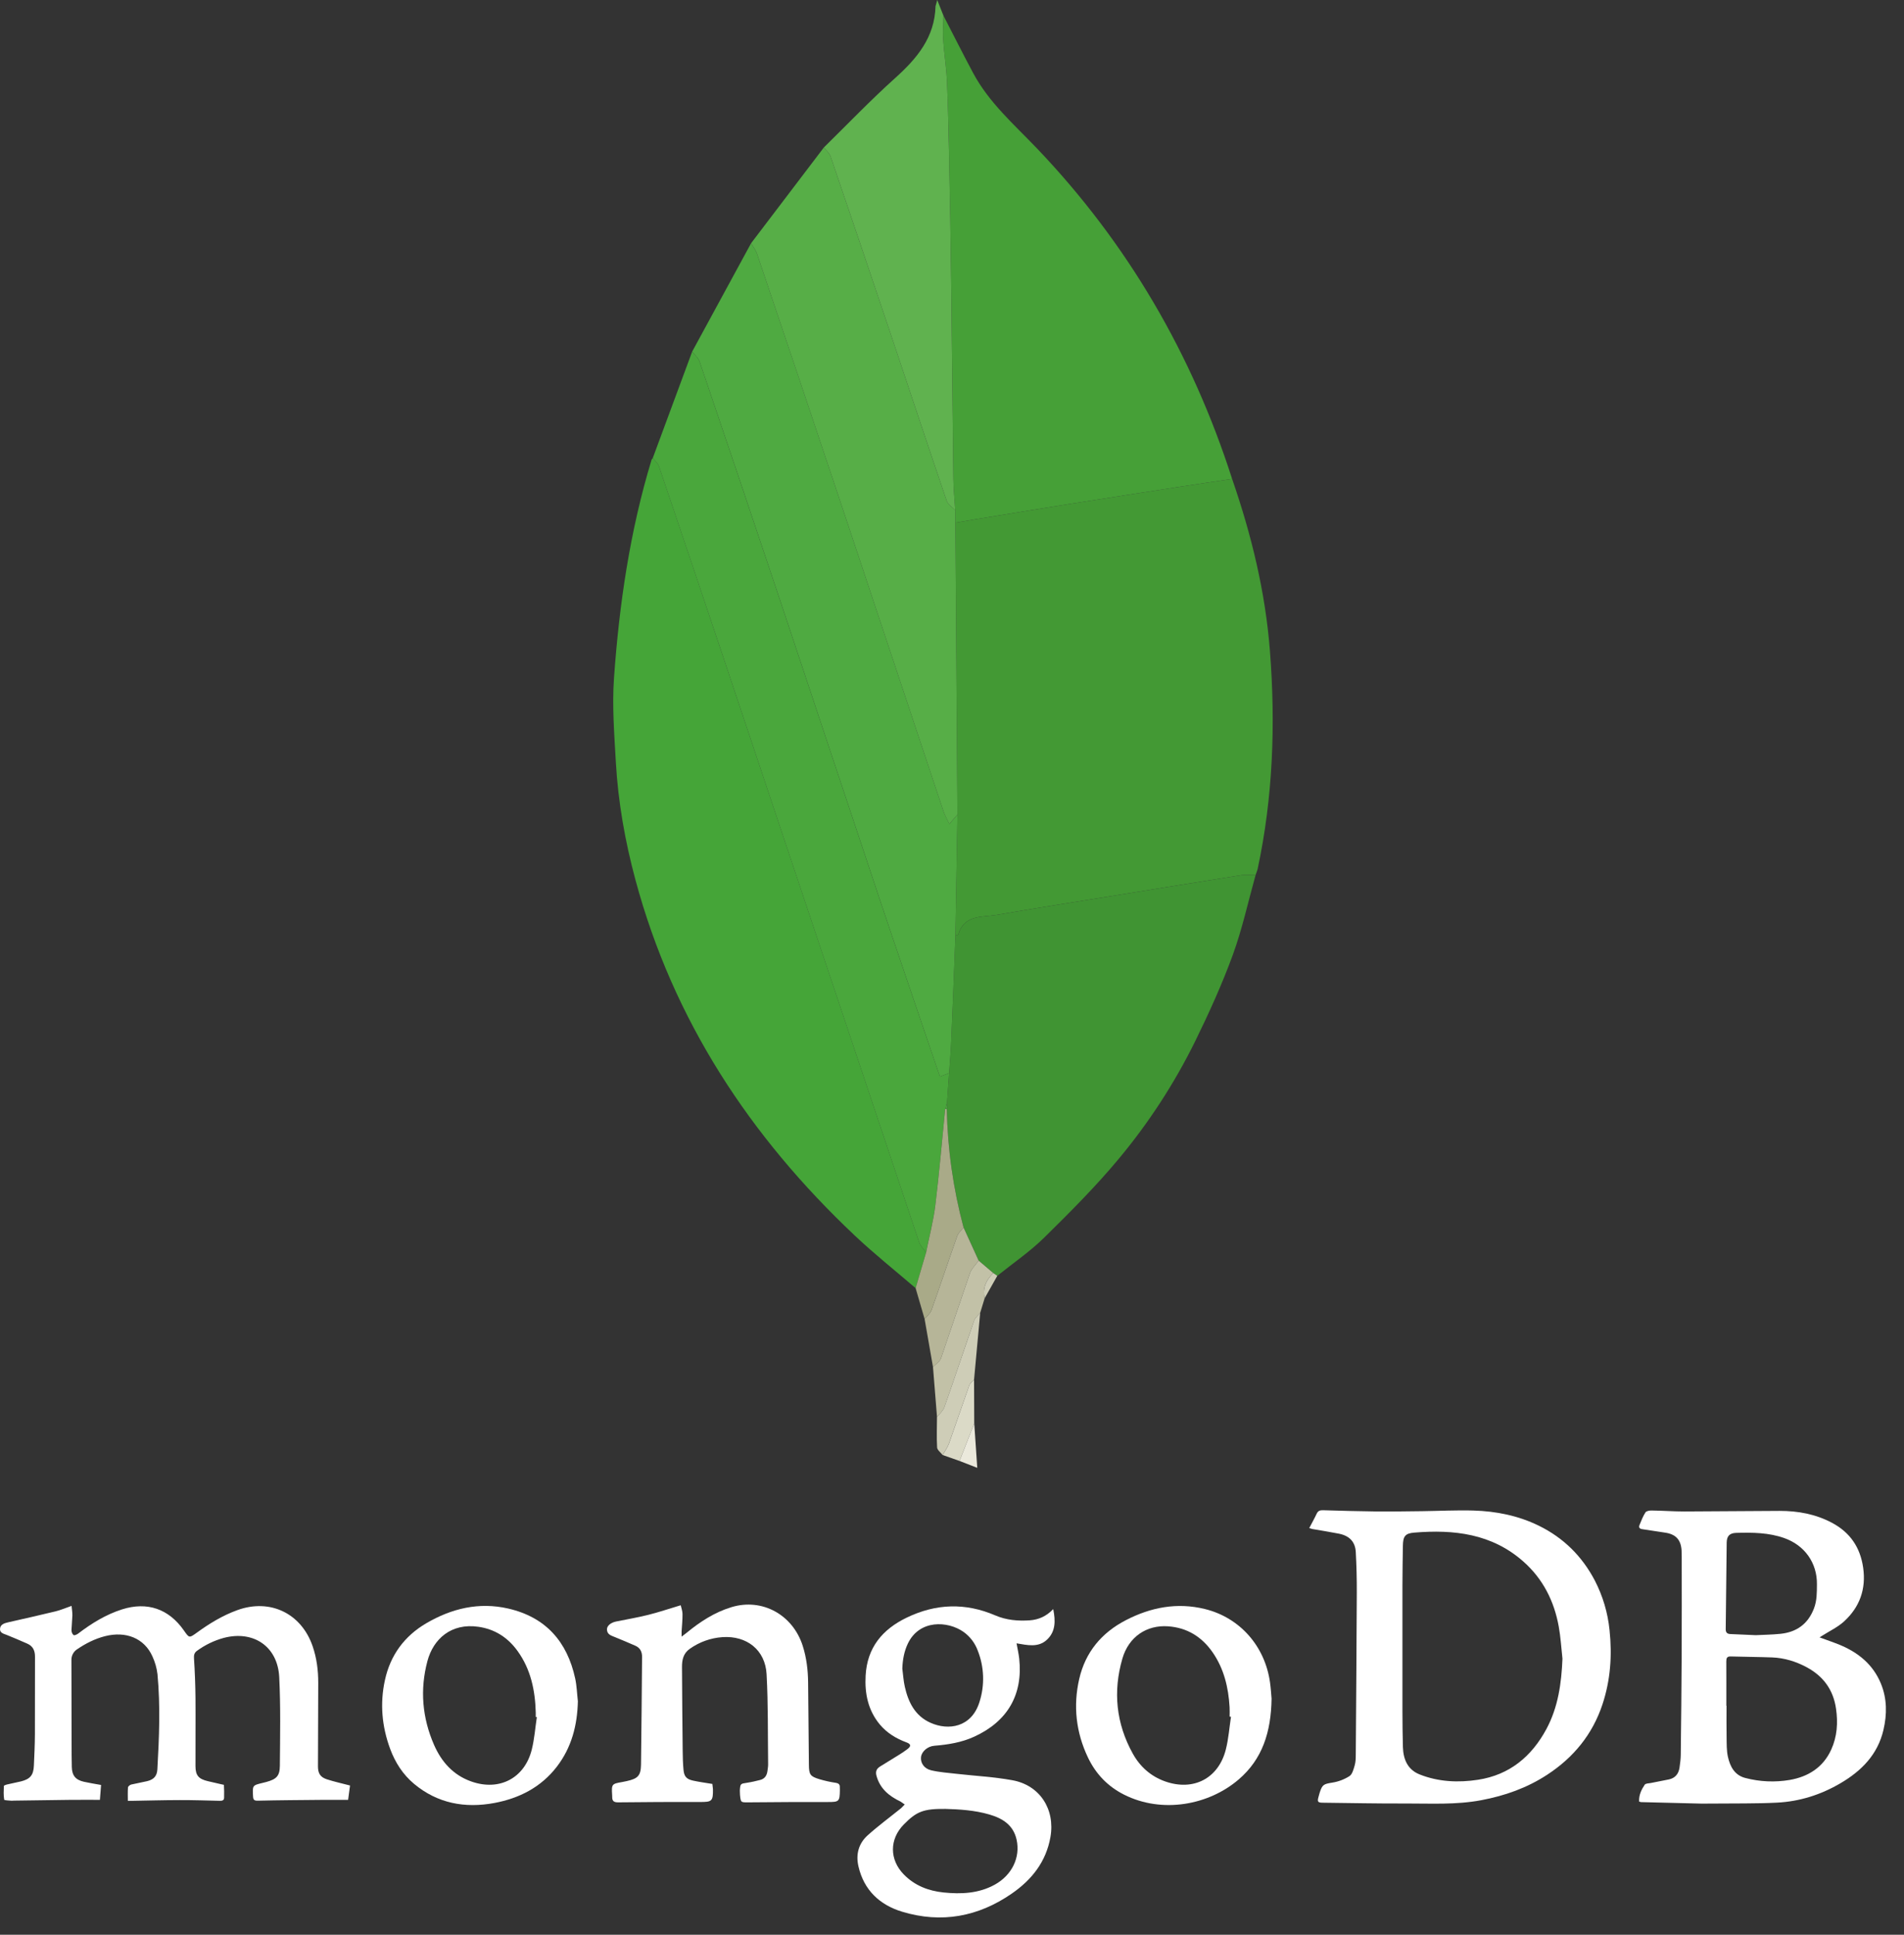 <svg width="63" height="64" viewBox="0 0 63 64" fill="none" xmlns="http://www.w3.org/2000/svg">
<rect x="0" y="0" width="63" height="64" fill="#333333" stroke="none"/>
<path fill-rule="evenodd" clip-rule="evenodd" d="M43.321 50.547C43.409 50.377 43.494 50.228 43.566 50.073C43.611 49.974 43.681 49.954 43.779 49.957C44.37 49.974 44.96 49.992 45.551 49.998C46.053 50.003 46.556 49.993 47.058 49.988C47.624 49.981 48.19 49.951 48.755 49.967C49.508 49.989 50.242 50.137 50.923 50.472C51.737 50.872 52.352 51.483 52.772 52.287C53.035 52.797 53.2 53.352 53.257 53.923C53.346 54.761 53.288 55.58 53.022 56.381C52.692 57.374 52.067 58.135 51.198 58.704C50.53 59.142 49.797 59.401 49.011 59.549C48.179 59.706 47.345 59.656 46.511 59.658C45.595 59.662 44.681 59.642 43.766 59.632C43.606 59.63 43.583 59.6 43.625 59.447L43.664 59.307C43.753 59.026 43.801 59.014 44.086 58.967C44.287 58.935 44.48 58.862 44.652 58.752C44.748 58.688 44.788 58.522 44.825 58.395C44.858 58.283 44.859 58.161 44.86 58.043C44.873 56.258 44.887 54.474 44.894 52.69C44.896 52.239 44.885 51.788 44.86 51.337C44.842 51.022 44.674 50.806 44.299 50.732C44.007 50.674 43.713 50.629 43.42 50.578L43.321 50.547ZM51.699 54.868C51.659 54.513 51.64 54.154 51.576 53.804C51.424 52.964 51.056 52.231 50.41 51.658C49.365 50.731 48.107 50.588 46.789 50.698C46.489 50.723 46.424 50.826 46.419 51.135C46.412 51.572 46.405 52.01 46.404 52.448C46.402 53.836 46.402 55.224 46.404 56.612C46.405 57.008 46.409 57.403 46.42 57.796C46.433 58.2 46.579 58.541 46.974 58.697C47.597 58.944 48.252 58.973 48.906 58.873C49.949 58.712 50.679 58.104 51.169 57.193C51.557 56.47 51.666 55.68 51.699 54.868ZM54.236 59.595C54.223 59.379 54.312 59.2 54.421 59.036C54.451 58.992 54.553 58.994 54.624 58.98L55.221 58.862C55.432 58.817 55.543 58.675 55.573 58.468C55.592 58.332 55.611 58.194 55.613 58.055C55.627 56.963 55.637 55.87 55.643 54.777C55.649 53.683 55.645 52.588 55.645 51.494L55.64 51.285C55.618 50.933 55.449 50.751 55.099 50.699L54.342 50.584C54.249 50.572 54.215 50.527 54.249 50.444C54.307 50.303 54.363 50.156 54.445 50.029C54.476 49.982 54.58 49.964 54.65 49.966C55.011 49.971 55.373 49.998 55.735 49.998L58.883 49.979C59.489 49.978 60.075 50.084 60.619 50.374C61.218 50.693 61.553 51.187 61.649 51.859C61.749 52.565 61.535 53.16 61.019 53.633C60.807 53.828 60.532 53.955 60.286 54.113L60.206 54.163C60.434 54.247 60.651 54.32 60.863 54.406C61.482 54.66 61.974 55.056 62.235 55.69C62.441 56.189 62.441 56.71 62.319 57.228C62.129 58.039 61.595 58.579 60.9 58.987C60.248 59.37 59.543 59.593 58.791 59.63C58.098 59.665 57.402 59.652 56.708 59.66L56.305 59.662C55.636 59.647 54.966 59.63 54.297 59.612L54.236 59.595ZM57.121 56.422H57.128C57.128 56.765 57.123 57.108 57.13 57.451C57.134 57.673 57.126 57.901 57.174 58.115C57.246 58.434 57.392 58.722 57.75 58.814C58.23 58.94 58.73 58.962 59.219 58.879C59.832 58.772 60.322 58.465 60.59 57.88C60.789 57.446 60.819 56.986 60.75 56.516C60.66 55.897 60.331 55.448 59.784 55.153C59.426 54.96 59.043 54.842 58.636 54.826C58.179 54.809 57.722 54.808 57.266 54.794C57.138 54.79 57.12 54.855 57.12 54.961C57.123 55.447 57.121 55.934 57.121 56.422ZM58.093 54.09C58.343 54.078 58.625 54.074 58.906 54.046C59.444 53.992 59.823 53.722 60.02 53.208C60.121 52.946 60.117 52.678 60.119 52.406C60.127 51.699 59.714 51.119 59.043 50.88C58.524 50.695 57.989 50.692 57.452 50.706C57.234 50.712 57.136 50.807 57.133 51.027L57.101 53.887C57.099 54.001 57.148 54.05 57.259 54.053L58.093 54.09Z" fill="white"/>
<path fill-rule="evenodd" clip-rule="evenodd" d="M3.344 59.045L3.306 59.537C2.951 59.537 2.625 59.535 2.298 59.538C1.682 59.545 1.067 59.555 0.451 59.563L0.392 59.567C0.304 59.557 0.144 59.557 0.139 59.531C0.113 59.384 0.122 59.23 0.128 59.079C0.129 59.062 0.189 59.04 0.224 59.031L0.703 58.925C1.001 58.847 1.107 58.718 1.121 58.41C1.137 58.062 1.153 57.714 1.155 57.367C1.159 56.511 1.154 55.656 1.158 54.8C1.158 54.6 1.089 54.451 0.902 54.37C0.681 54.272 0.457 54.177 0.233 54.086C0.126 54.043 -0.012 54.019 0.001 53.877C0.013 53.731 0.147 53.693 0.273 53.664C0.795 53.545 1.318 53.429 1.839 53.302C2.007 53.261 2.167 53.191 2.368 53.121C2.378 53.23 2.397 53.333 2.395 53.436L2.365 53.927C2.364 53.982 2.393 54.056 2.434 54.087C2.459 54.106 2.543 54.071 2.584 54.039C3.029 53.7 3.501 53.408 4.038 53.237C4.87 52.973 5.585 53.218 6.085 53.935C6.261 54.188 6.261 54.188 6.506 54.012C6.925 53.707 7.364 53.438 7.855 53.261C8.933 52.871 9.968 53.365 10.343 54.451C10.479 54.845 10.531 55.252 10.53 55.668L10.521 58.428C10.52 58.656 10.595 58.786 10.812 58.857C11.056 58.937 11.308 58.991 11.582 59.063L11.518 59.538C11.207 59.538 10.92 59.536 10.633 59.538C9.933 59.545 9.233 59.548 8.533 59.565C8.411 59.568 8.379 59.537 8.373 59.423C8.353 59.058 8.35 59.059 8.693 58.976L8.809 58.947C9.145 58.855 9.257 58.752 9.26 58.411C9.268 57.432 9.288 56.451 9.239 55.474C9.187 54.461 8.383 53.922 7.401 54.181C7.084 54.268 6.786 54.412 6.52 54.606C6.429 54.671 6.412 54.746 6.419 54.86C6.447 55.291 6.464 55.723 6.468 56.155C6.474 56.912 6.465 57.668 6.468 58.424C6.469 58.731 6.574 58.848 6.876 58.919L7.326 59.023L7.409 59.041C7.416 59.185 7.421 59.329 7.415 59.473C7.41 59.563 7.341 59.571 7.262 59.569C6.825 59.558 6.388 59.544 5.95 59.545C5.418 59.546 4.887 59.561 4.355 59.57H4.23C4.23 59.418 4.223 59.272 4.235 59.126C4.238 59.091 4.299 59.042 4.342 59.031L4.866 58.92C5.088 58.866 5.195 58.752 5.207 58.525C5.267 57.478 5.309 56.43 5.211 55.383C5.187 55.176 5.129 54.975 5.041 54.786C4.773 54.193 4.169 53.946 3.472 54.124C3.141 54.209 2.842 54.36 2.56 54.551C2.498 54.589 2.448 54.643 2.413 54.706C2.379 54.77 2.361 54.841 2.363 54.914C2.363 55.958 2.367 57.003 2.37 58.048L2.376 58.45C2.382 58.731 2.501 58.879 2.78 58.94C2.959 58.98 3.14 59.008 3.344 59.045Z" fill="white"/>
<path fill-rule="evenodd" clip-rule="evenodd" d="M34.849 53.228C34.93 53.621 34.928 53.975 34.64 54.242C34.353 54.509 33.99 54.419 33.636 54.36C33.669 54.546 33.706 54.705 33.724 54.865C33.852 56.058 33.339 56.943 32.233 57.449C31.815 57.64 31.371 57.711 30.918 57.748C30.693 57.765 30.496 57.937 30.475 58.122C30.453 58.31 30.571 58.502 30.806 58.559C31.084 58.625 31.374 58.644 31.659 58.677C32.271 58.746 32.889 58.778 33.494 58.888C34.408 59.052 34.918 59.85 34.757 60.768C34.614 61.585 34.14 62.18 33.481 62.636C32.369 63.406 31.15 63.631 29.851 63.238C29.108 63.013 28.585 62.525 28.404 61.735C28.313 61.34 28.41 60.981 28.707 60.713C29.061 60.395 29.446 60.112 29.817 59.812L29.936 59.691L29.799 59.595C29.421 59.416 29.119 59.17 29.002 58.744C28.962 58.599 29.003 58.505 29.126 58.431C29.334 58.305 29.541 58.177 29.747 58.048C29.844 57.987 29.94 57.925 30.03 57.855C30.153 57.761 30.142 57.691 29.995 57.637C29.654 57.511 29.35 57.328 29.114 57.047C28.721 56.577 28.609 56.018 28.642 55.428C28.692 54.505 29.193 53.898 30.007 53.507C30.975 53.042 31.945 53.013 32.932 53.436C33.297 53.593 33.681 53.626 34.073 53.599C34.365 53.578 34.62 53.468 34.849 53.228ZM31.283 59.837C30.557 59.83 30.329 59.92 29.903 60.354C29.425 60.841 29.428 61.516 29.904 62.004C30.266 62.375 30.717 62.548 31.219 62.601C31.805 62.661 32.383 62.636 32.915 62.343C33.483 62.029 33.766 61.445 33.638 60.857C33.532 60.372 33.175 60.15 32.74 60.023C32.245 59.878 31.733 59.85 31.283 59.837ZM29.856 55.194C29.883 55.396 29.894 55.6 29.939 55.798C30.055 56.31 30.277 56.759 30.787 56.987C31.384 57.255 32.148 57.14 32.409 56.301C32.588 55.743 32.567 55.14 32.35 54.595C32.258 54.346 32.093 54.131 31.876 53.978C31.357 53.616 30.421 53.568 30.039 54.369C29.915 54.629 29.867 54.905 29.856 55.194Z" fill="white"/>
<path fill-rule="evenodd" clip-rule="evenodd" d="M22.524 53.1C22.544 53.189 22.582 53.29 22.583 53.392C22.585 53.585 22.564 53.778 22.553 53.971V54.139L22.716 54.014C23.165 53.645 23.646 53.331 24.207 53.162C25.219 52.857 26.23 53.411 26.56 54.441C26.685 54.833 26.734 55.236 26.739 55.646C26.749 56.556 26.756 57.465 26.765 58.375C26.768 58.702 26.806 58.761 27.115 58.855C27.291 58.907 27.47 58.947 27.651 58.974C27.751 58.99 27.794 59.029 27.788 59.126L27.79 59.216C27.786 59.593 27.76 59.61 27.395 59.609C26.52 59.607 25.646 59.612 24.772 59.62C24.511 59.622 24.511 59.63 24.485 59.372L24.48 59.224C24.496 59.002 24.501 59.004 24.719 58.972C24.866 58.95 25.012 58.916 25.155 58.879C25.303 58.841 25.374 58.732 25.393 58.586C25.403 58.512 25.416 58.438 25.416 58.364C25.403 57.37 25.419 56.374 25.365 55.382C25.322 54.579 24.709 54.1 23.903 54.155C23.514 54.182 23.14 54.316 22.823 54.542C22.608 54.693 22.565 54.91 22.566 55.144C22.57 56.074 22.579 57.003 22.589 57.934C22.591 58.137 22.597 58.341 22.616 58.543C22.636 58.764 22.714 58.853 22.931 58.901C23.138 58.947 23.35 58.974 23.571 59.011L23.59 59.182C23.597 59.58 23.555 59.61 23.168 59.608C22.264 59.605 21.36 59.61 20.456 59.62C20.314 59.622 20.254 59.578 20.257 59.439L20.255 59.38C20.232 59.02 20.242 59.007 20.582 58.949L20.743 58.916C21.11 58.834 21.205 58.736 21.21 58.362C21.227 57.178 21.233 55.995 21.245 54.812C21.247 54.642 21.183 54.51 21.024 54.44C20.802 54.343 20.579 54.248 20.354 54.157C20.23 54.105 20.088 54.073 20.083 53.902C20.08 53.781 20.209 53.674 20.386 53.638C20.741 53.566 21.099 53.506 21.45 53.418C21.799 53.331 22.142 53.214 22.524 53.1Z" fill="white"/>
<path fill-rule="evenodd" clip-rule="evenodd" d="M42.074 56.191C42.057 57.296 41.77 58.19 40.988 58.861C39.998 59.712 38.454 60.001 37.191 59.364C36.652 59.093 36.256 58.677 35.998 58.136C35.603 57.305 35.504 56.431 35.71 55.536C35.914 54.651 36.45 54.009 37.253 53.594C38.078 53.167 38.948 53 39.864 53.224C41.024 53.507 41.857 54.453 42.023 55.656C42.052 55.867 42.064 56.081 42.074 56.191ZM40.731 56.79L40.686 56.784C40.686 56.68 40.692 56.576 40.685 56.472C40.647 55.822 40.501 55.204 40.125 54.66C39.768 54.145 39.282 53.842 38.649 53.797C37.941 53.747 37.346 54.143 37.137 54.867C36.823 55.953 36.929 57.011 37.481 58.006C37.721 58.44 38.077 58.759 38.554 58.928C39.488 59.257 40.316 58.831 40.56 57.874C40.65 57.521 40.676 57.151 40.731 56.79Z" fill="white"/>
<path fill-rule="evenodd" clip-rule="evenodd" d="M19.121 56.276C19.102 57.069 18.915 57.803 18.425 58.44C17.9 59.123 17.179 59.487 16.358 59.641C15.389 59.822 14.478 59.658 13.699 59.007C13.329 58.697 13.076 58.301 12.909 57.85C12.636 57.11 12.567 56.351 12.736 55.579C12.915 54.752 13.382 54.119 14.106 53.695C14.943 53.206 15.846 52.988 16.811 53.208C18.051 53.491 18.767 54.299 19.032 55.523C19.085 55.77 19.092 56.025 19.121 56.276ZM17.763 56.8L17.727 56.794V56.645C17.707 55.918 17.564 55.225 17.13 54.62C16.809 54.172 16.378 53.89 15.826 53.812C14.927 53.683 14.339 54.217 14.144 54.942C13.89 55.889 13.97 56.824 14.363 57.722C14.609 58.282 14.996 58.718 15.592 58.929C16.52 59.259 17.362 58.822 17.597 57.869C17.683 57.521 17.709 57.157 17.763 56.8Z" fill="white"/>
<path fill-rule="evenodd" clip-rule="evenodd" d="M40.769 15.843C41.409 17.692 41.868 19.579 42.02 21.534C42.208 23.96 42.122 26.37 41.611 28.756L41.545 28.947C41.384 28.947 41.221 28.927 41.064 28.951C39.739 29.16 38.415 29.375 37.091 29.59C35.722 29.812 34.352 30.025 32.986 30.262C32.501 30.345 31.902 30.246 31.707 30.915L31.613 30.947L31.679 26.946L31.612 17.291L32.25 17.182C33.292 17.012 34.335 16.838 35.38 16.672C36.625 16.474 37.871 16.282 39.118 16.089C39.668 16.004 40.219 15.926 40.769 15.843Z" fill="#439934"/>
<path fill-rule="evenodd" clip-rule="evenodd" d="M30.297 42.611C29.624 42.033 28.928 41.48 28.283 40.871C24.814 37.599 22.275 33.746 21.025 29.102C20.681 27.824 20.451 26.525 20.377 25.204C20.325 24.28 20.251 23.347 20.316 22.428C20.49 19.982 20.844 17.56 21.561 15.204L21.6 15.149C21.67 15.242 21.77 15.324 21.806 15.429C22.506 17.491 23.201 19.554 23.892 21.619C26.065 28.108 28.235 34.598 30.411 41.085C30.453 41.212 30.563 41.315 30.643 41.429L30.297 42.611Z" fill="#45A538"/>
<path fill-rule="evenodd" clip-rule="evenodd" d="M40.769 15.843C40.219 15.925 39.668 16.004 39.118 16.089C37.871 16.282 36.625 16.474 35.38 16.672C34.336 16.838 33.293 17.011 32.25 17.182L31.612 17.291L31.607 16.876C31.585 16.534 31.55 16.192 31.545 15.85L31.474 9.308C31.457 7.943 31.432 6.579 31.404 5.214C31.39 4.366 31.366 3.519 31.331 2.671C31.31 2.216 31.237 1.763 31.207 1.309C31.19 1.047 31.213 0.783 31.219 0.521C31.544 1.151 31.863 1.785 32.197 2.411C32.724 3.399 33.566 4.128 34.324 4.922C37.319 8.065 39.444 11.717 40.769 15.843Z" fill="#46A037"/>
<path fill-rule="evenodd" clip-rule="evenodd" d="M31.613 30.947L31.707 30.915C31.903 30.246 32.502 30.345 32.986 30.262C34.352 30.025 35.722 29.812 37.091 29.59C38.416 29.376 39.739 29.16 41.064 28.951C41.221 28.927 41.385 28.947 41.545 28.947C41.298 29.831 41.103 30.734 40.789 31.593C40.432 32.567 40 33.519 39.542 34.452C38.856 35.843 38.007 37.147 37.013 38.338C36.249 39.256 35.398 40.106 34.545 40.945C34.073 41.408 33.517 41.786 32.999 42.203L32.865 42.111L32.382 41.698L31.882 40.602C31.54 39.323 31.354 38.008 31.327 36.685L31.336 36.462L31.404 35.496C31.427 35.166 31.457 34.837 31.471 34.507C31.521 33.321 31.566 32.134 31.613 30.947Z" fill="#409433"/>
<path fill-rule="evenodd" clip-rule="evenodd" d="M31.613 30.947C31.567 32.134 31.522 33.321 31.471 34.508C31.457 34.839 31.427 35.168 31.404 35.498L31.1 35.613C30.424 33.622 29.747 31.651 29.085 29.676C27.99 26.408 26.909 23.136 25.816 19.867C24.933 17.229 24.044 14.592 23.148 11.959C23.106 11.835 22.986 11.739 22.903 11.63L24.852 8.046C24.919 8.162 25.007 8.271 25.049 8.396C25.951 11.064 26.851 13.733 27.743 16.404C28.904 19.88 30.057 23.357 31.217 26.834C31.264 26.972 31.34 27.1 31.413 27.256L31.68 26.946L31.613 30.947Z" fill="#4FAA41"/>
<path fill-rule="evenodd" clip-rule="evenodd" d="M22.903 11.63C22.986 11.739 23.106 11.835 23.148 11.959C24.043 14.592 24.932 17.229 25.815 19.867C26.908 23.136 27.99 26.408 29.084 29.676C29.746 31.651 30.423 33.621 31.1 35.613L31.404 35.498L31.336 36.464L31.274 36.686C31.168 37.744 31.079 38.803 30.95 39.858C30.885 40.387 30.747 40.906 30.642 41.429C30.563 41.315 30.453 41.212 30.41 41.085C28.233 34.598 26.064 28.108 23.892 21.619C23.2 19.555 22.505 17.491 21.805 15.429C21.77 15.324 21.67 15.242 21.6 15.149L22.903 11.63Z" fill="#4AA73C"/>
<path fill-rule="evenodd" clip-rule="evenodd" d="M31.679 26.946L31.412 27.256C31.339 27.1 31.263 26.972 31.217 26.834C30.057 23.357 28.904 19.88 27.743 16.404C26.849 13.733 25.952 11.064 25.049 8.396C25.007 8.271 24.919 8.162 24.852 8.046L27.262 4.876C27.338 4.977 27.446 5.067 27.485 5.181C28.154 7.14 28.817 9.101 29.477 11.064C30.093 12.897 30.699 14.732 31.323 16.562C31.364 16.685 31.51 16.771 31.607 16.876L31.612 17.291L31.679 26.946Z" fill="#57AE47"/>
<path fill-rule="evenodd" clip-rule="evenodd" d="M31.607 16.876C31.509 16.772 31.364 16.686 31.323 16.562C30.7 14.732 30.093 12.897 29.477 11.064C28.818 9.101 28.154 7.14 27.485 5.181C27.446 5.067 27.338 4.977 27.262 4.876C28.045 4.108 28.805 3.313 29.62 2.581C30.345 1.93 30.928 1.233 30.955 0.205L31.012 0L31.218 0.52C31.213 0.783 31.19 1.046 31.207 1.308C31.237 1.763 31.31 2.216 31.331 2.671C31.369 3.518 31.387 4.366 31.404 5.214C31.432 6.578 31.457 7.943 31.473 9.308L31.545 15.85C31.55 16.192 31.586 16.534 31.607 16.876Z" fill="#60B24F"/>
<path fill-rule="evenodd" clip-rule="evenodd" d="M30.643 41.429C30.747 40.906 30.886 40.387 30.95 39.858C31.079 38.803 31.168 37.743 31.274 36.686L31.301 36.681L31.327 36.686C31.354 38.009 31.54 39.324 31.882 40.603C31.811 40.696 31.713 40.778 31.675 40.882C31.386 41.698 31.113 42.521 30.822 43.336C30.783 43.448 30.671 43.535 30.594 43.632L30.296 42.611L30.643 41.429Z" fill="#A9AA88"/>
<path fill-rule="evenodd" clip-rule="evenodd" d="M30.594 43.633C30.671 43.535 30.783 43.448 30.822 43.337C31.113 42.521 31.386 41.698 31.675 40.882C31.712 40.778 31.811 40.696 31.882 40.603L32.382 41.7C32.283 41.84 32.147 41.966 32.092 42.122L31.135 44.932C31.096 45.045 30.962 45.124 30.871 45.219L30.594 43.633Z" fill="#B6B598"/>
<path fill-rule="evenodd" clip-rule="evenodd" d="M30.871 45.219C30.961 45.123 31.096 45.044 31.135 44.931L32.092 42.121C32.146 41.966 32.283 41.839 32.382 41.699L32.865 42.111C32.632 42.342 32.502 42.609 32.58 42.946L32.433 43.427C32.367 43.51 32.27 43.581 32.237 43.676C31.903 44.633 31.584 45.595 31.248 46.551C31.205 46.672 31.087 46.767 31.004 46.874L30.871 45.219Z" fill="#C2C1A7"/>
<path fill-rule="evenodd" clip-rule="evenodd" d="M31.003 46.874C31.087 46.767 31.205 46.671 31.247 46.55C31.584 45.594 31.903 44.632 32.236 43.675C32.269 43.581 32.366 43.51 32.433 43.427L32.23 45.634C32.176 45.697 32.098 45.752 32.072 45.824L31.397 47.756C31.35 47.888 31.259 48.006 31.188 48.129C31.125 48.047 31.013 47.967 31.007 47.882C30.988 47.547 31.002 47.21 31.003 46.874Z" fill="#CECDB7"/>
<path fill-rule="evenodd" clip-rule="evenodd" d="M31.189 48.13C31.26 48.006 31.35 47.889 31.398 47.757L32.072 45.825C32.098 45.752 32.177 45.697 32.23 45.635L32.236 47.084L31.75 48.327L31.189 48.13Z" fill="#DBDAC7"/>
<path fill-rule="evenodd" clip-rule="evenodd" d="M31.75 48.327L32.236 47.083L32.336 48.555L31.75 48.327Z" fill="#EBE9DC"/>
<path fill-rule="evenodd" clip-rule="evenodd" d="M32.58 42.946C32.502 42.61 32.631 42.343 32.865 42.111L32.999 42.203L32.58 42.946Z" fill="#CECDB7"/>
<path fill-rule="evenodd" clip-rule="evenodd" d="M31.327 36.687L31.301 36.682L31.274 36.686L31.336 36.464L31.327 36.687Z" fill="#4FAA41"/>
</svg>
